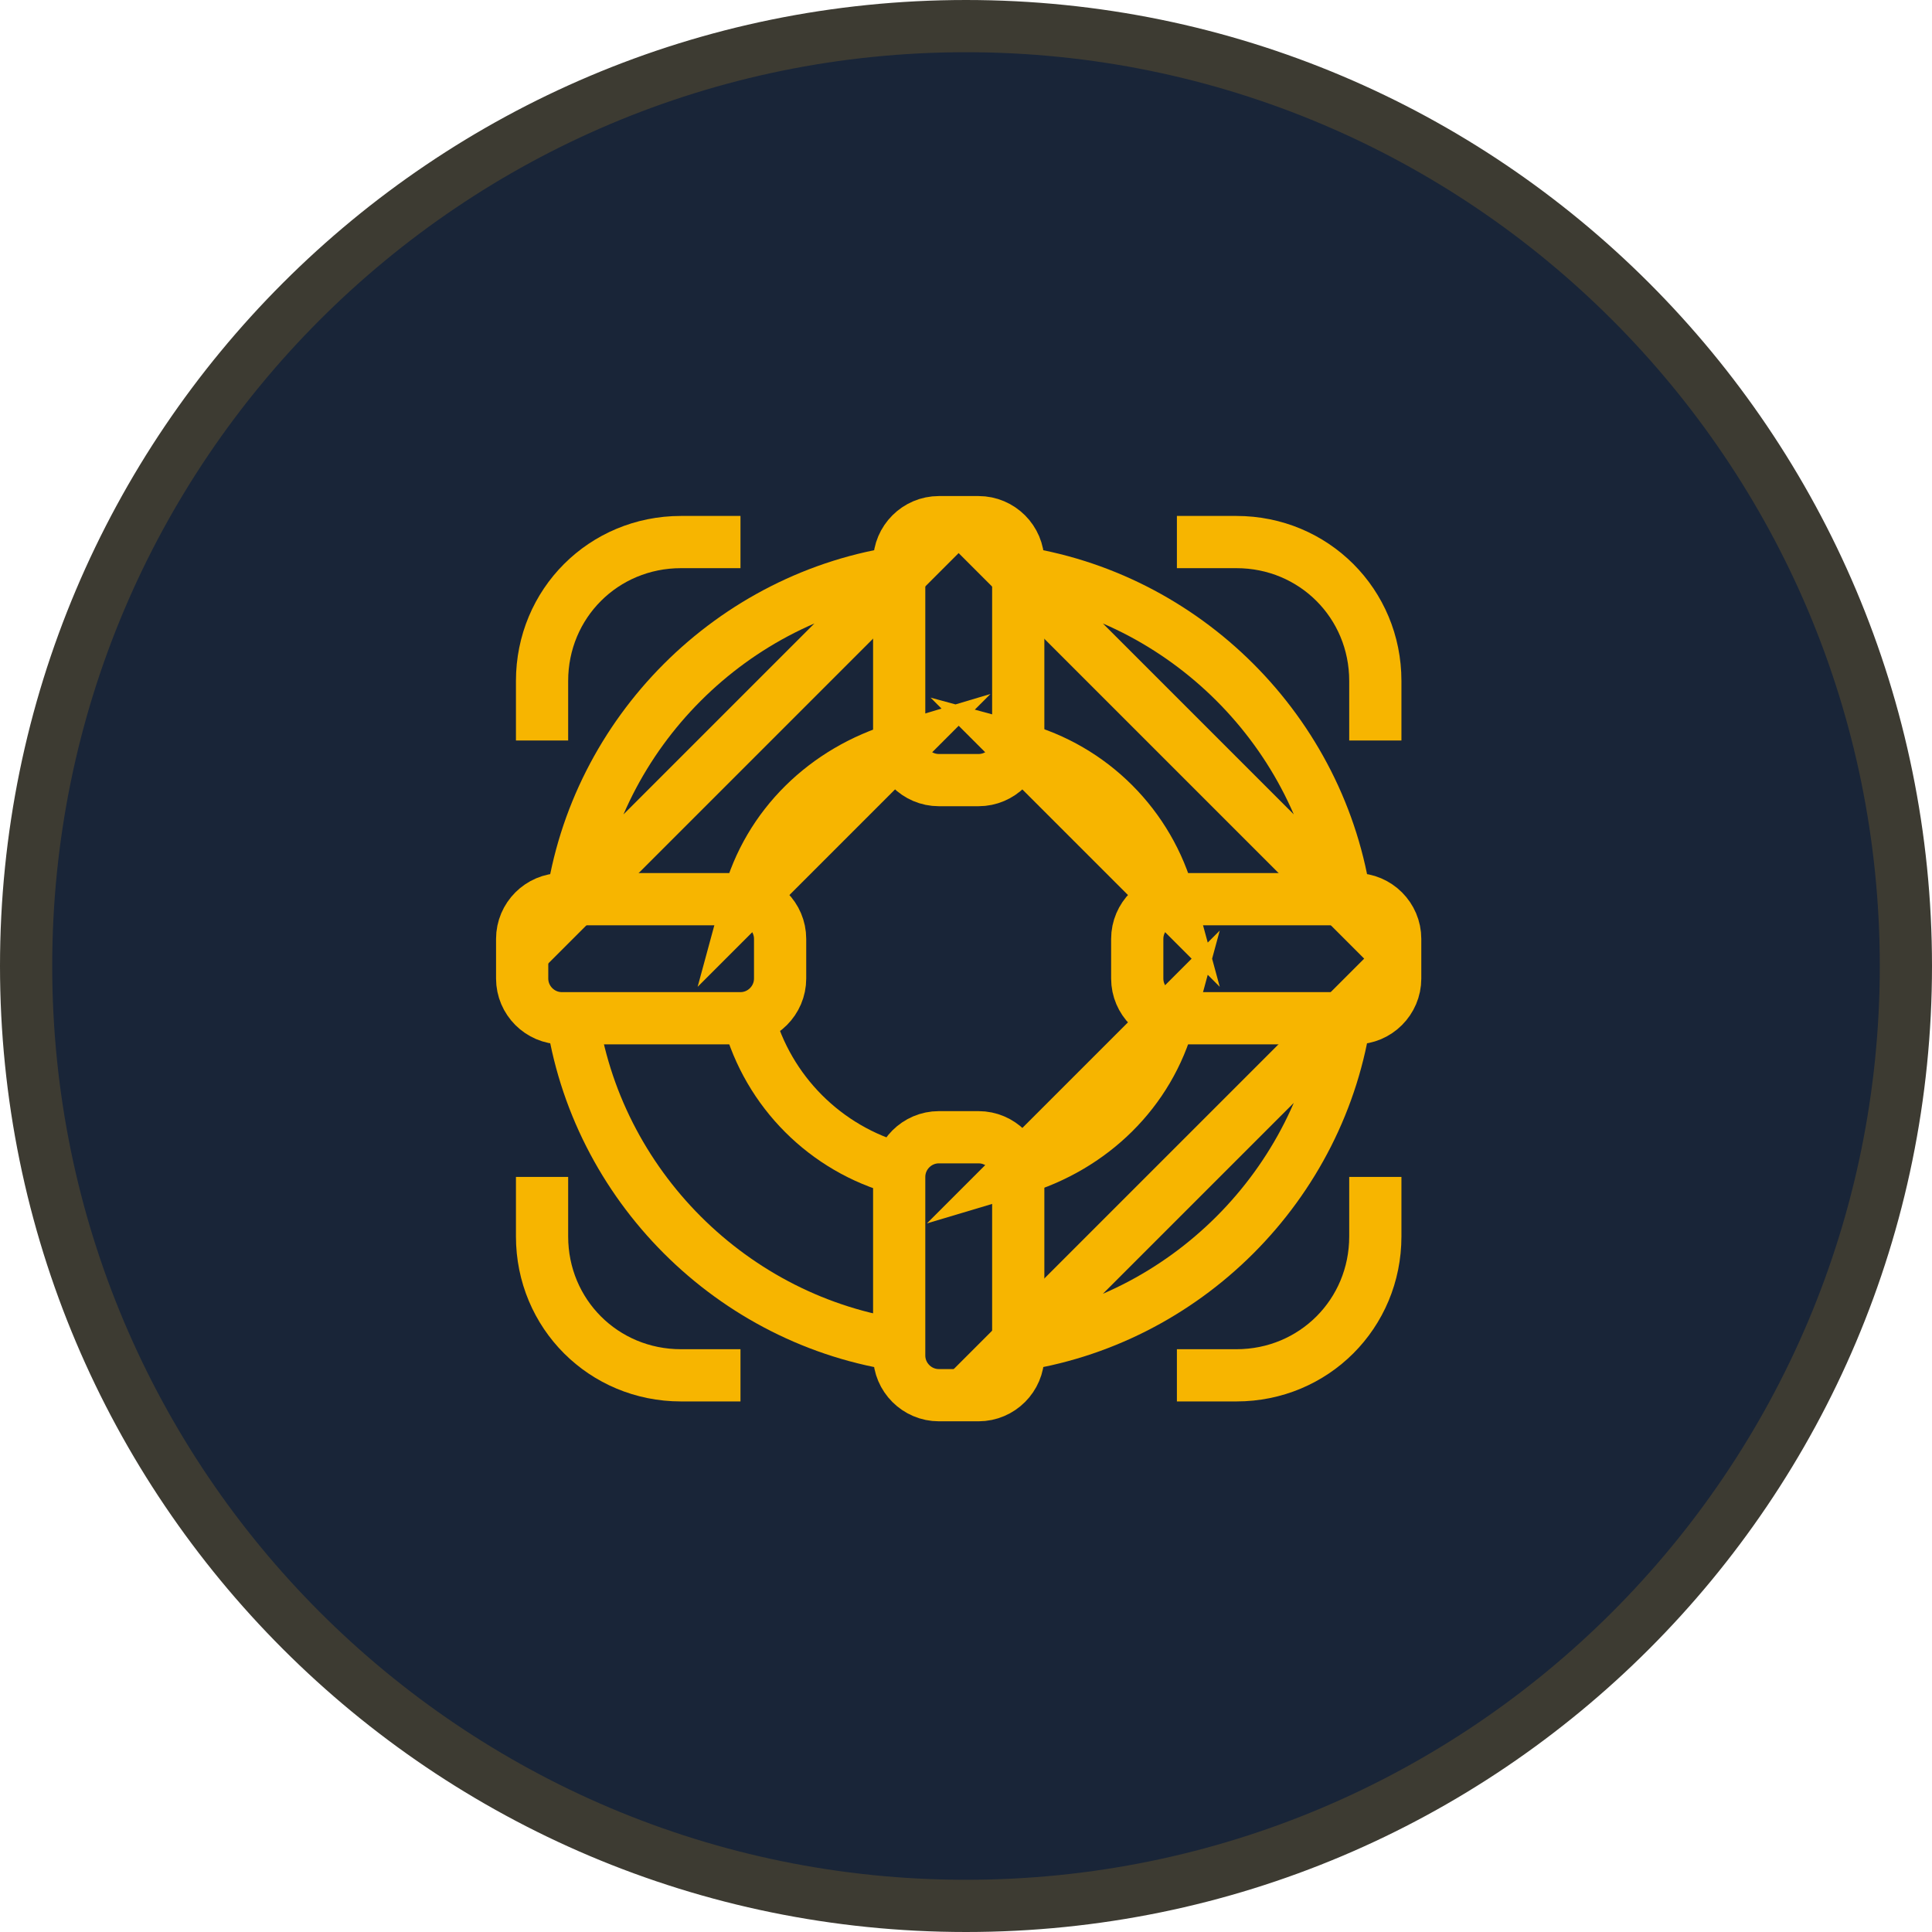 <svg width="74" height="74" viewBox="0 0 74 74" fill="none" xmlns="http://www.w3.org/2000/svg">
<path d="M37 73C56.882 73 73 56.882 73 37C73 17.118 56.882 1 37 1C17.118 1 1 17.118 1 37C1 56.882 17.118 73 37 73Z" fill="#192538" stroke="#3D3B32" stroke-width="2" stroke-miterlimit="10"/>
<path d="M34.44 44.776C31.628 44.016 29.424 41.812 28.664 39M44.776 39C44.016 41.812 41.812 43.94 39 44.776L44.776 39ZM39 28.664C41.812 29.424 44.016 31.628 44.776 34.44L39 28.664ZM28.664 34.44C29.424 31.628 31.628 29.5 34.44 28.664L28.664 34.44Z" stroke="#F7B500" stroke-width="2" stroke-miterlimit="10"/>
<path d="M34.59 51.538C28.054 50.626 22.81 45.382 21.898 38.846M51.538 38.846C50.626 45.382 45.382 50.626 38.846 51.538L51.538 38.846ZM38.846 21.898C45.382 22.81 50.626 28.054 51.538 34.59L38.846 21.898ZM21.898 34.59C22.81 28.054 28.054 22.81 34.59 21.898L21.898 34.59Z" stroke="#F7B500" stroke-width="2" stroke-miterlimit="10"/>
<path d="M39.001 45.079C39.001 44.243 38.317 43.559 37.481 43.559H35.961C35.125 43.559 34.441 44.243 34.441 45.079V51.919C34.441 52.755 35.125 53.439 35.961 53.439H37.481C38.317 53.439 39.001 52.755 39.001 51.919V45.079Z" stroke="#F7B500" stroke-width="2" stroke-miterlimit="10"/>
<path d="M53.439 35.961C53.439 35.125 52.755 34.441 51.919 34.441H45.079C44.243 34.441 43.559 35.125 43.559 35.961V37.481C43.559 38.317 44.243 39.001 45.079 39.001H51.919C52.755 39.001 53.439 38.317 53.439 37.481V35.961Z" stroke="#F7B500" stroke-width="2" stroke-miterlimit="10"/>
<path d="M29.88 35.961C29.88 35.125 29.196 34.441 28.36 34.441H21.52C20.684 34.441 20 35.125 20 35.961V37.481C20 38.317 20.684 39.001 21.52 39.001H28.36C29.196 39.001 29.88 38.317 29.88 37.481V35.961Z" stroke="#F7B500" stroke-width="2" stroke-miterlimit="10"/>
<path d="M39.001 21.52C39.001 20.684 38.317 20 37.481 20H35.961C35.125 20 34.441 20.684 34.441 21.52V28.36C34.441 29.196 35.125 29.88 35.961 29.88H37.481C38.317 29.88 39.001 29.196 39.001 28.36V21.52Z" stroke="#F7B500" stroke-width="2" stroke-miterlimit="10"/>
<path d="M20.762 28.362V26.082C20.762 23.118 23.118 20.762 26.082 20.762H28.362" stroke="#F7B500" stroke-width="2" stroke-miterlimit="10"/>
<path d="M52.678 28.362V26.082C52.678 23.118 50.322 20.762 47.358 20.762H45.078" stroke="#F7B500" stroke-width="2" stroke-miterlimit="10"/>
<path d="M20.762 45.078V47.358C20.762 50.322 23.118 52.678 26.082 52.678H28.362" stroke="#F7B500" stroke-width="2" stroke-miterlimit="10"/>
<path d="M52.678 45.078V47.358C52.678 50.322 50.322 52.678 47.358 52.678H45.078" stroke="#F7B500" stroke-width="2" stroke-miterlimit="10"/>
</svg>
